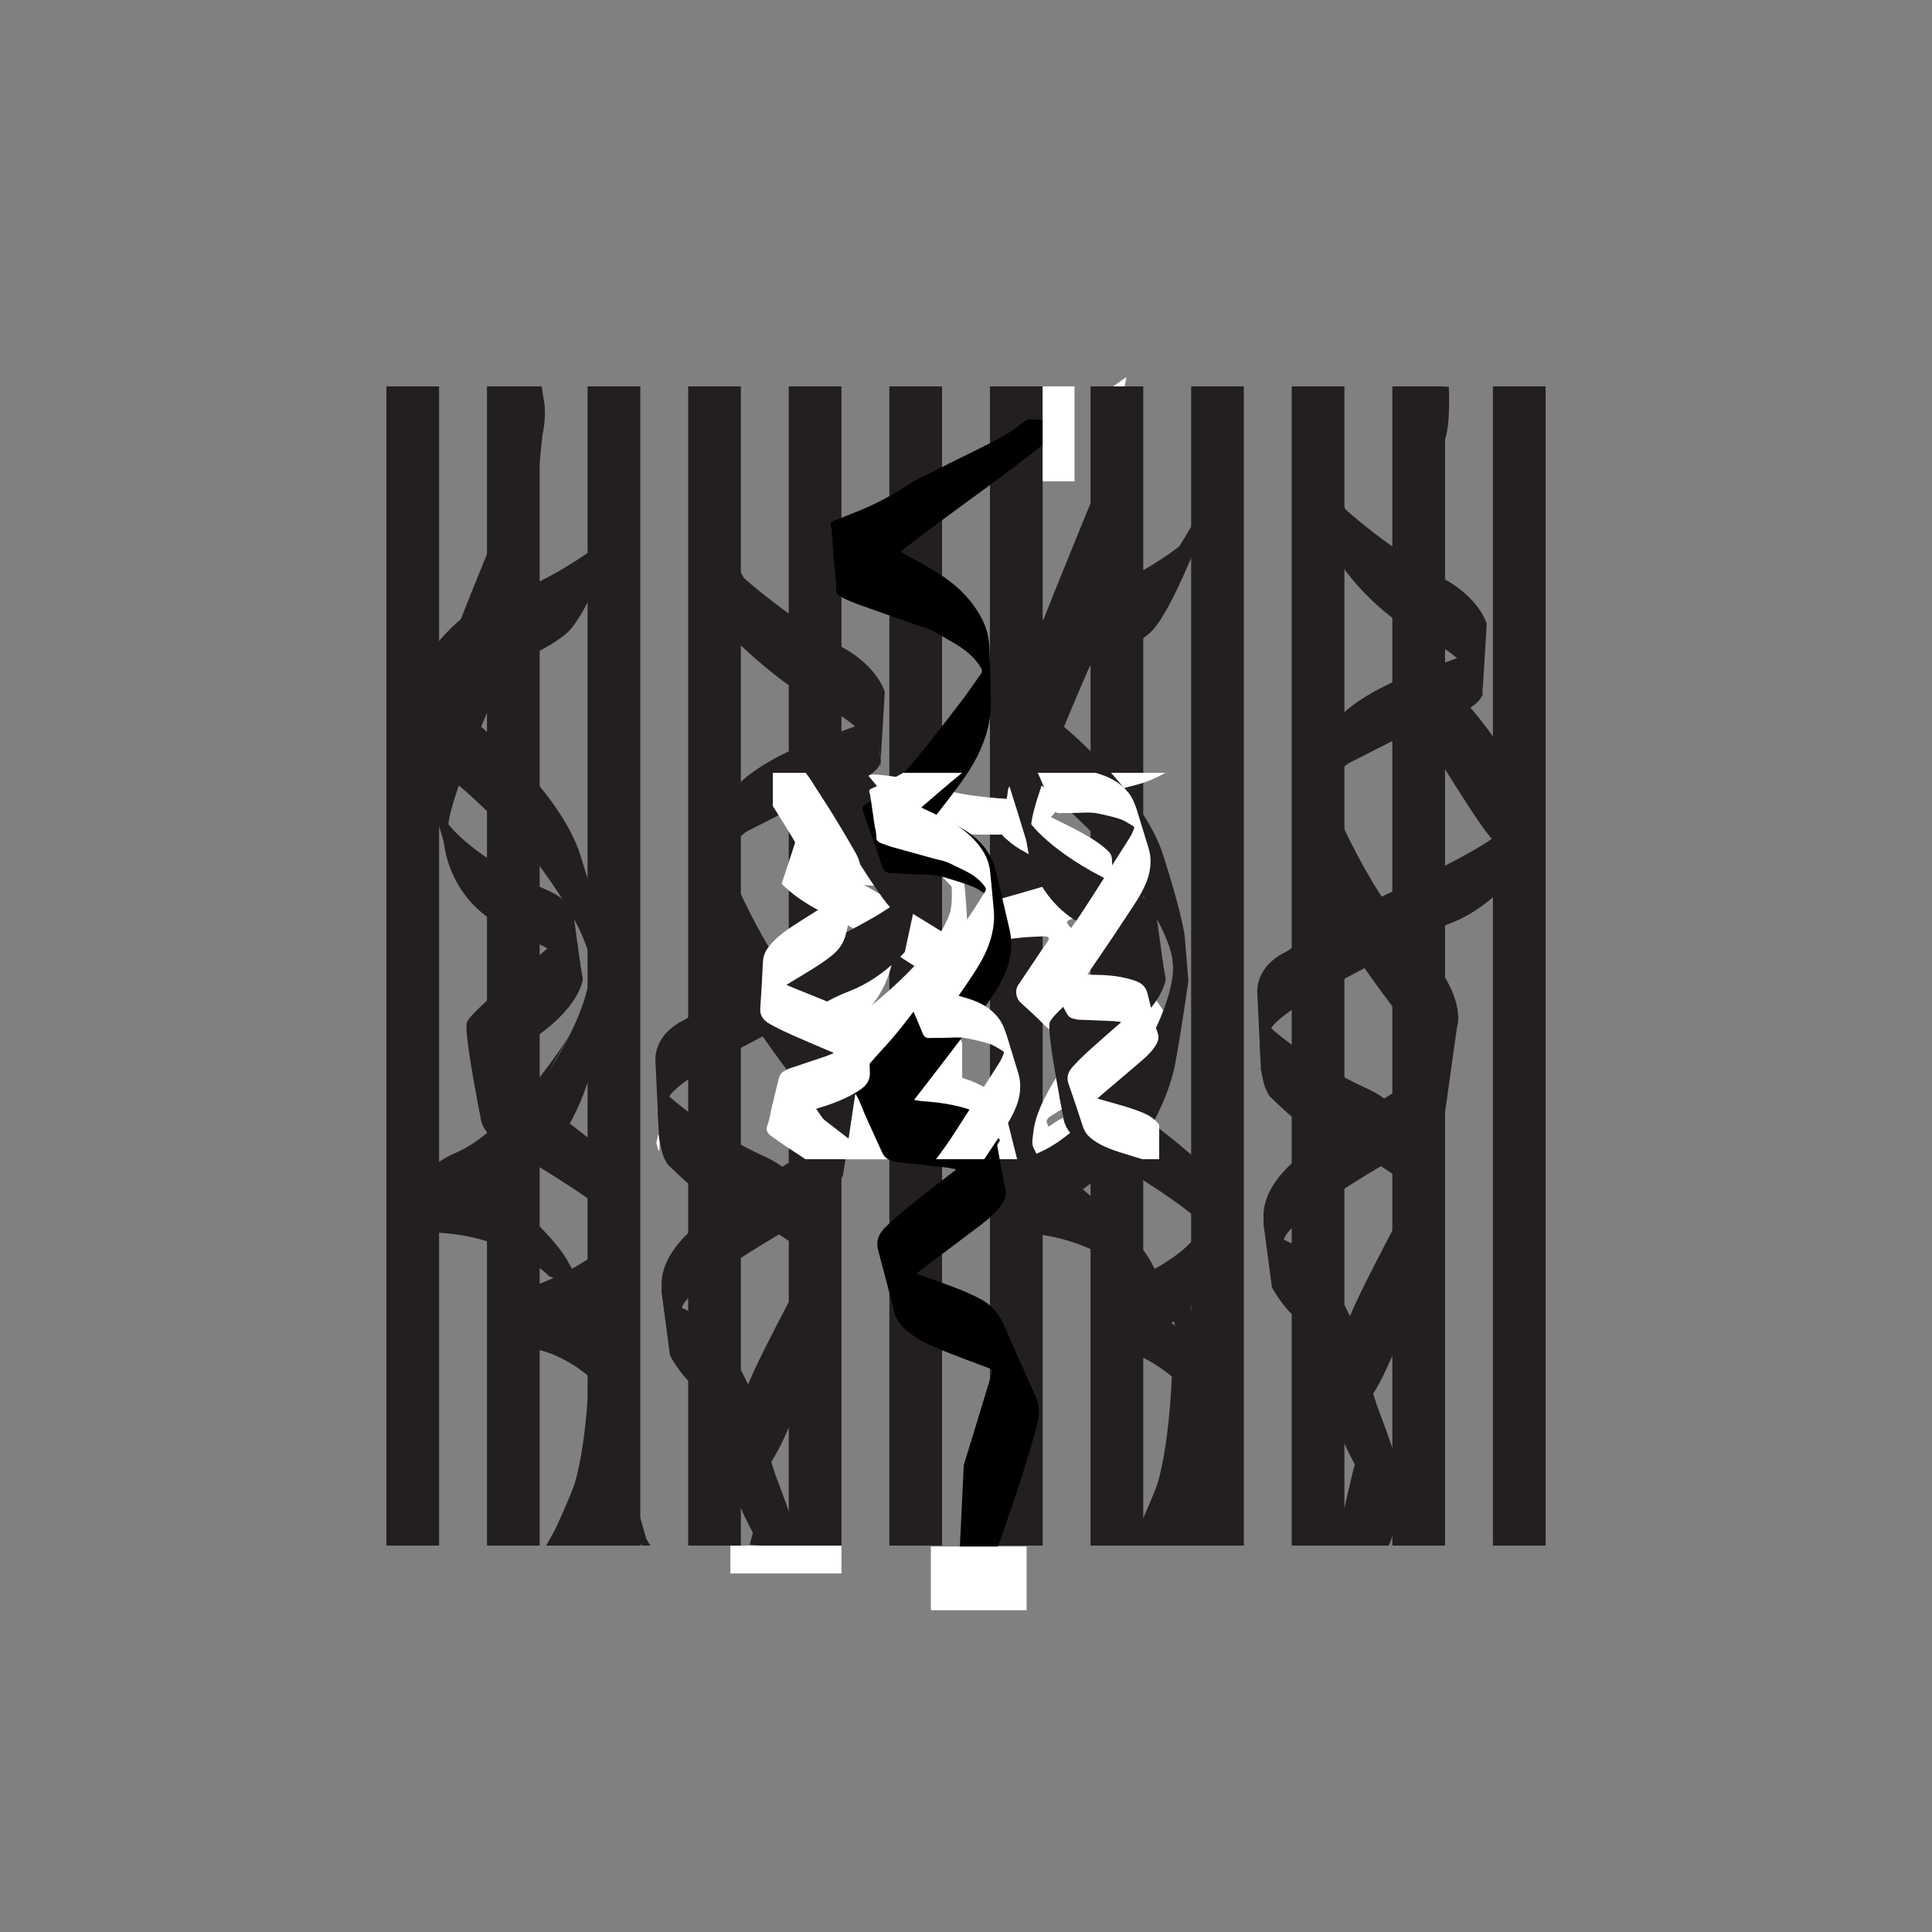 <?xml version="1.0" encoding="UTF-8"?><svg xmlns="http://www.w3.org/2000/svg" viewBox="0 0 623.62 623.62"><rect x="0" y="0" width="623.62" height="623.62" fill="#808080" stroke="none"/><defs><style>.cls-1{fill:#fff;}.cls-2{fill:#231f20;}</style></defs><g id="Layer_1"><rect class="cls-2" x="124.72" y="124.72" width="17.01" height="374.17"/><rect class="cls-2" x="157.19" y="124.72" width="17.01" height="374.17"/><rect class="cls-2" x="189.66" y="124.72" width="17.01" height="374.17"/><rect class="cls-2" x="222.13" y="124.72" width="17.01" height="374.17"/><rect class="cls-2" x="254.6" y="124.72" width="17.01" height="374.17"/><rect class="cls-2" x="287.07" y="124.72" width="17.01" height="374.17"/><rect class="cls-2" x="319.54" y="124.72" width="17.01" height="374.18"/><rect class="cls-2" x="352.01" y="124.72" width="17.01" height="374.17"/><rect class="cls-2" x="384.48" y="124.72" width="17.01" height="374.17"/><rect class="cls-2" x="416.95" y="124.72" width="17.01" height="374.17"/><rect class="cls-2" x="449.42" y="124.72" width="17.01" height="374.17"/><rect class="cls-2" x="481.89" y="124.72" width="17.01" height="374.17"/><g><path class="cls-1" d="M333.86,249.45v8.92s-22.52-.51-30.49-3.74c-7.98-3.23-21.81-5.11-23.05-4.43-1.24,.68-5.67,4.77-7.8,11.57-.42,1.33,1.52,2.49,4.92,3.48,.33,.09,.67,.19,1.02,.28,10.19,2.65,30.98,3.97,43.37,3.87,.44,0,.86,0,1.28-.02,4.87-.08,8.19-.41,8.63-.98,.47-.62,1.09-1.47,1.76-2.4,2.08-2.9,4.62-6.58,4.62-6.58l-4.26-9.98Z"/><path class="cls-1" d="M278.11,265.45l2.67,.36,26.84,3.61-8.16,8.7s-19.14-13.93-21.36-12.67Z"/><path class="cls-1" d="M276.54,264.98s15.65,7.69,14.41,8.54,5.14-1.78,5.14-1.78c0,0-16.59-7.98-19.55-6.76Z"/><polygon class="cls-1" points="304.43 271.74 311.7 266.71 301.24 266.71 304.43 271.74"/><path class="cls-1" d="M292.86,273.48s-9.18-.12-17.16-1.74c-7.98-1.63-15.6-1.44-18.97,0s42.73,6.37,42.73,6.37l-6.6-4.63Z"/><path class="cls-1" d="M252.31,285.26l4.43-13.52,42.73,6.37s-11.88,8.51-16.84,7.83-30.32-.68-30.32-.68Z"/><polygon class="cls-1" points="283.94 268.78 285.46 274.35 287.94 274.35 286.32 265.36 283.94 268.78"/><path class="cls-1" d="M305.44,271.74s3.25,17.44,1.03,23.4c-7.53,20.26-42.11,40.51-40.16,43.23s6.74,0,7.45,1.19c.71,1.19,35.81-25.53,35.81-25.53,0,0,2.84-9.7,2.13-10.55-.71-.85-.46-31.81-6.26-31.74Z"/><polygon class="cls-1" points="299.47 278.11 307.62 286.62 305.29 267.39 299.47 278.11"/><path class="cls-1" d="M252.31,285.26s4.79,5.45,15.6,10.38c10.81,4.94,18.04,12.09,18.04,12.09l1.29,1.19v-2.21l7.9,5.1,8.41-10.76s-24.11-15.11-32.8-19.2c-8.69-4.09-18.44,3.4-18.44,3.4Z"/><path class="cls-1" d="M287.23,282.54s1.77,8.85,.71,12.77c-1.06,3.91-.71,13.62-.71,13.62,0,0-1.08,11.32-10.69,19.61-9.61,8.29-10.23,9.84-10.23,9.84l-5.14-14.47s26.97-24.19,26.06-41.36Z"/><polygon class="cls-1" points="278.9 319.31 286.32 282.54 287.88 286.62 278.9 319.31"/><path class="cls-1" d="M309.57,314.03l-1.06,14.98s-2.3,4.94-7.27,9.36c-4.96,4.43-10.46,6.13-10.46,6.13l-29.61,6.47s11.85-13.62,27.11-24.51c15.26-10.89,21.29-12.43,21.29-12.43Z"/><path class="cls-1" d="M259.04,352.16l-1.24,14.81s5.67-1.87,20.12-4.26c14.45-2.38,27.24-7.83,27.24-7.83l4.41-2.72v-15.66s-1.95-4.77-6.03-4c-4.08,.77,2.93,5.19,2.93,5.19l-2.93,6.64s-41.49,3.23-44.5,7.83Z"/><polygon class="cls-1" points="294.86 341.26 297.72 344.84 303.54 344.33 306.47 337.69 302.62 334.39 294.86 341.26"/><polygon class="cls-1" points="276.54 346.03 300.66 342.97 297.34 348.75 276.54 346.03"/><path class="cls-1" d="M297.01,357.88s27.09,7.89,25.68,10.44-4.61,5.85-4.61,5.85h9.22l-3.9-15.55s-.12-6.4-13.83-10.72c-13.71-4.33-12.56,9.98-12.56,9.98Z"/><path class="cls-1" d="M257.8,366.97l3.37,1.36s-.53,5.85,1.06,5.85h46.27l-23.14-12.97s-28.28,3.55-27.57,5.76Z"/><path class="cls-1" d="M329.25,269.07s2.13,1.22,8.87-5.25c6.74-6.47-7.09-1.19-7.09-1.19l-1.78,7.23"/></g><polygon class="cls-1" points="294.87 303.63 301.05 319.31 314.15 300.92 294.87 303.63"/><path class="cls-1" d="M336.55,266.89s-1.35,3.53-8.5,2.52,8.5-2.52,8.5-2.52Z"/><path class="cls-1" d="M324.98,264.85l-6.64,3.39s11.81,2.32,15.01,.98-3.13-5.93-3.13-5.93l-5.23,1.55Z"/><polygon class="cls-2" points="336.55 244.15 336.55 257.74 335.86 258.37 331.36 254.36 336.55 244.15"/><path class="cls-2" d="M319.54,257.34s15.63,1.66,16.32,1.03-16.32-1.03-16.32-1.03Z"/><path class="cls-1" d="M328.05,269.41s7.29,1.31,12.07-2.02c4.78-3.33-12.07,2.02-12.07,2.02Z"/><polygon class="cls-1" points="298.1 264.85 291.02 278.11 298.1 271.74 298.1 264.85"/><path class="cls-1" d="M377.75,336.75c-1.03,.66-1.8,1.56-2.82,2.22-1.03,.65-2.32,1.09-3.38,1.72-5.71,3.37-11.42,6.76-17.09,10.18-5.05,3.04-10.05,6.13-15.05,9.22-1.77,1.08-1.98,1.93-.88,3.58,.52-.39,1.04-.72,1.54-1.09,2.27-1.67,5.01-2.67,8.17-2.86,1.09-.07,2.39,.13,3.36,.52,3.31,1.36,6.61,2.75,9.76,4.32,2.35,1.17,4.69,2.45,6.62,3.97,2.18,1.73,3.01,3.73,2.82,5.64h-12.12c-.61-1.99-1.66-3.93-2.53-5.88-.84-1.88-2.04-2.29-4.62-1.65-3.03,.73-5.27,2.27-7.44,3.9-.87,.65-1.06,1.17-.28,1.8,.76,.61,1.51,1.22,2.26,1.83h-10.57c-.74-1.07-1.13-2.29-1.78-3.4-.86-1.48-.35-3.62-.23-4.82,.62-6.18,3.65-11.9,7.06-17.49,2.25-3.71,5.44-7.03,9.18-10.02,1.44-1.15,5.4-2.66,6.93-3.74-.09-.11-.2-.22-.29-.32-2.34-.14-7.03,.22-9.36,.06-1.29-.09-2.58-.25-3.87-.42-2.59-.36-4.39-1.48-5.94-3.07-2.46-2.54-5.18-4.95-7.82-7.39-1.49-1.39-1.82-3.97-.74-5.58,2.6-3.82,5.13-7.66,7.7-11.48,.58-.86,1.23-1.71,1.8-2.57,.82-1.2,.41-1.75-1.4-1.69-2.79,.1-5.58,.22-8.32,.54-4.61,.55-4.57,.62-5.83-2.62-1-2.54-2.04-5.07-3.1-7.6-.39-.96,0-1.44,1.28-1.8,5.77-1.62,11.51-3.29,17.24-4.97,1.82-.54,3.59-1.16,5.4-1.74,2.1-.67,2.15-.83,.36-1.83-4.89-2.72-9.86-5.37-14.66-8.18-1.8-1.04-3.35-2.37-4.83-3.68-1.98-1.78-1.44-3.93-1.01-5.98,.63-2.96,1.78-5.88,2.02-8.87,.26-2.74,2.61-3.82,5.35-4.55,1.91-.51,3.83-1.01,5.75-1.51h39.8c-3.01,1.68-6.23,3.13-10,4.04-5.11,1.22-9.9,3.19-14.88,4.73-3.88,1.2-7.85,2.25-11.75,3.42-.62,.18-1.11,.56-1.66,.86,.44,.43,.77,.98,1.33,1.26,6.14,3.09,14.48,6.8,18.79,11.29,.57,.6,.84,1.47,.9,2.22,.35,4.76-.95,9.4-2.3,14.01-.53,1.81-5.38,3.02-7.42,4.01-1.14,.54-2.34,1.05-3.58,1.47-1.36,.44-1.4,1.02-.71,1.87,1.74,2.11,3.49,4.22,5.08,6.39,.65,.91,.91,1.97,1.32,2.97,.3,.73,0,1.27,.35,2.27-2.04,.83-1.48,3.09-2.53,4.73-1.37,2.17-2.87,4.32-4.26,6.5-.27,.4-.25,.89-.36,1.33,.59,.07,1.22,.24,1.8,.17,6.03-.71,12.04-1.53,18.09-2.15,2.14-.21,4.37,0,6.54,.17,.63,.05,1.42,.56,1.72,1.02,2.32,3.36,4.59,6.77,6.81,10.18,.99,1.53,.18,3.33-1.72,4.54Z"/><g><path class="cls-2" d="M172.73,124.72s4.99,2.61,2.44,15.38c-.92,4.58-1.5,3.86-1.88,1.04-.67-5.03-.56-16.42-.56-16.42Z"/><path class="cls-2" d="M173.18,139.76s-23.84,57.87-25.03,61.79,21.79-11.23,21.79-11.23l5.1-49.36-1.85-1.19Z"/><path class="cls-2" d="M205.68,155.76s-14.13,41.19-22.81,48.68c-8.68,7.49-31.32,15.49-31.32,15.49l39.66-41.36,14.47-24v1.19Z"/><path class="cls-2" d="M140.66,208.19s10.38-13.45,21.79-16c11.4-2.55,29.49-14.82,30.32-16.19,.83-1.37-18.47,31.17-18.47,31.17l-27.85,15.83s-11.06,7.73-10.38,10.59,4.6-25.4,4.6-25.4Z"/><path class="cls-2" d="M163.6,215.15s-21.42,47.92-18.69,53.33c2.72,5.41-1.36,4.17-1.36,4.17,0,0-5.51-18.16-7.52-23.95-2.01-5.79,1.88-22.47,1.88-22.47l19.59-17.53,6.1,6.45Z"/><path class="cls-2" d="M155.32,234.61s25.51,21.07,31.98,41.32c6.47,20.26,6.98,26.38,6.98,26.38l-1.49,16-4.3-26.55-15.32-14.28s-19.51-19.58-25.07-23.93-7.44-15.75-7.44-15.75l14.66-3.19Z"/><path class="cls-2" d="M144.73,266.06s8.01,10.89,30.82,20.77c22.81,9.87-16.85,10.04-16.85,10.04,0,0-13.28-7.28-15.49-25.34-2.21-18.06,1.52-5.47,1.52-5.47Z"/><path class="cls-2" d="M170.76,275.08s6.37,7.91,11.86,16.94c3.8,6.25,7.18,13.04,7.74,18.12,1.36,12.43,1.53-10.21,1.53-10.21l-6.64-23.47-14.49-1.38Z"/><path class="cls-2" d="M158.7,296.87l19.23,9.87s5.57-4.29,6.3-7.49c.73-3.2,1.87-8.85,1.87-8.85l-27.4,6.47Z"/><path class="cls-2" d="M190.36,310.14s2.55,10.04-11.74,33.36c-14.3,23.32-39.66,34.21-39.66,34.21l3.55,20.26,36.28-27.06s12.09-16.17,13.11-33.02c1.02-16.85,3.57-21.17,3.57-21.17l-5.11-6.57Z"/><path class="cls-2" d="M184.75,296.87l3.39,19.06s-.56,9.36-17.39,20.26c-16.83,10.89-15.63,24.34-15.63,24.34,0,0-5.45-26.89-4.43-30.47s22.98-20.77,22.98-20.77l8.34-6.13,2.74-6.3Z"/><path class="cls-2" d="M183.82,334.2s-19,30.41-36.7,37.9c-17.7,7.49-13.45,23.32-13.45,23.32l28.89-23.83,21.26-37.39Z"/><path class="cls-2" d="M155.12,360.53s0,5.11,6.64,8.68,10.64,6.46,10.64,6.46c0,0,23.06,13.79,27.83,19.75,4.77,5.96,2.21-12.94,2.21-12.94l-3.57-7.49s-7.15-6.81-19.74-15.83c-12.6-9.02-16.56-11.91-16.56-11.91l-2.5-9.36-4.94,8v14.64Z"/><path class="cls-2" d="M161.4,383.88s20.65,17.67,22.42,24.82c1.77,7.15-6.57,3.23-6.57,3.23,0,0-11.78-12.43-34.74-13.96-22.96-1.53,18.89-14.1,18.89-14.1Z"/><path class="cls-2" d="M169.36,416.08s24.4-7.38,30.87-20.66,3.91,17.58,3.91,17.58c0,0-6.14,7.6-13.45,13.56-3.77,3.08-7.86,5.72-11.57,6.64l-7.99,2-2.9,.73-3.4-18.04,4.53-1.81Z"/><path class="cls-2" d="M190.69,426.56s2.9,29.96-1.36,42.56c-4.26,12.6-12.43,29.47-12.43,29.47l32-.87-7.66-26.55-10.56-44.6Z"/><path class="cls-2" d="M171.13,435.21s10.55,.73,21.78,11.62c11.23,10.89,11.73,17.36,11.73,17.36v-36.6l-20.57,3.56-12.94,4.05Z"/><path class="cls-2" d="M189.85,422.32s1.53,6.3,2.21,9.87,5.28,1.19,5.28,1.19l-1.87-19.36-5.62,8.3Z"/><polygon class="cls-2" points="187.89 425.21 192.91 429.62 190.4 436.78 180.32 429.97 187.89 425.21"/><polygon class="cls-2" points="201.93 445.89 204.32 481.79 194.61 455.51 201.93 445.89"/><polygon class="cls-2" points="196.49 441.89 194.61 459.76 202.94 461.08 196.49 441.89"/><polygon class="cls-2" points="205.75 486.76 208.91 498.59 184.73 498.38 205.75 486.76"/><polygon class="cls-2" points="176.71 306.11 156.76 323.4 172.4 323.59 182.62 308.78 176.71 306.11"/><path class="cls-2" d="M193.63,322.95s-.93,12.85-2.12,18.53c-1.2,5.67-6.77,7.81-6.77,7.81l8.9-26.34Z"/><polygon class="cls-2" points="207.35 498.9 186.61 498.9 176.29 498.9 179.18 493.77 207.35 498.9"/><polygon class="cls-2" points="208.31 496.33 209.99 498.9 207.35 498.9 198.78 486.76 208.31 496.33"/><path class="cls-2" d="M190.4,436.78s-.45,33.43-6.58,46.52c-6.12,13.09,15.64,5.53,15.64,5.53l-9.07-52.05Z"/><polygon class="cls-2" points="174.84 124.72 175.88 131.38 167.43 136.83 174.84 124.72"/><polygon class="cls-2" points="178.34 301.02 180.19 310.14 183.51 301.4 178.34 301.02"/><polygon class="cls-2" points="185.11 295.18 187.33 311.34 184.4 312.89 182.62 290.81 185.11 295.18"/><polygon class="cls-2" points="182.74 406.22 186.61 413 182.74 413 182.74 406.22"/><polygon class="cls-2" points="155.5 362.4 153.87 354.06 160.72 351.98 155.5 362.4"/><rect class="cls-2" x="171.65" y="124.72" width="3.16" height="1.86"/></g><path class="cls-2" d="M467.47,136.35h0c-.22,2.3-.6,4.39-1.2,5.9,0,.01-.01,.02-.01,.03v.02c-.79,1.84-1.5-1.3-2.13-6.38-.32-2.69-.62-5.93-.89-9.24-.04-.61-.09-1.23-.14-1.84h4.57c.11,3.08,.18,7.58-.2,11.51Z"/><path class="cls-2" d="M427.63,155.36l6.47,28.6s12.26,17.19,29.11,23.15c16.85,5.96,15.32,16.85,15.32,16.85l1.36-22.64s-2.72-10.04-17.87-16.34c-15.15-6.3-22.98-14.3-22.98-14.3l-6.81-6.47-2.35-4.53-2.24-4.32Z"/><path class="cls-2" d="M426.78,151.61l7.66,12.94s13.34,12.25,31.69,22.38-7.35,11.66-7.35,11.66l-24.34-23.49-7.66-23.49Z"/><path class="cls-2" d="M462.01,206.65s16,9.13,16.51,17.3-3.06-26.04-3.06-26.04l-13.45,8.75Z"/><path class="cls-2" d="M470.29,212.42l-19.17,7.11s-25.19,10.21-23.49,22.64c1.7,12.43,1.19,7.49,1.19,7.49l20.1-10.21,9.86-3.57,15.83-7.49s4.18-2.34,3.96-5.26c-.22-2.91-2.94-14.66-2.94-14.66l-5.34,3.96Z"/><path class="cls-2" d="M458.78,235.87s21.28,35.23,23.49,35.4,10.06-13.79,10.06-13.79c0,0-1.89-10.38-17.72-29.11s-15.83,7.49-15.83,7.49Z"/><path class="cls-2" d="M427.63,253.06s12.26,32.85,29.45,50.55c17.19,17.7,13.22,27.91,13.22,27.91l-3.85,27.4s-1.19-28.94-5.96-29.28-5.11,2.89-5.11,2.89c0,0-29.62-36.94-29.79-48.51-.17-11.57-4.77-16.34-4.77-16.34l6.81-14.64Z"/><path class="cls-2" d="M492.33,257.48l-5.98,27.74s-7.15,8.51-17.7,12.6-13.79,8.17-13.79,8.17l-14.42,6.5-15.03,7.97s-15.66,9.36-15.32,12.26c.34,2.89-3.06,12.94-3.06,12.94l-1.19-25.19s-1.02-8.68,10.04-13.62c11.06-4.94,17.36-11.57,17.36-11.57,0,0,48.51-21.62,51.4-27.4,2.89-5.79,7.68-10.38,7.68-10.38Z"/><polygon class="cls-2" points="455.37 332.55 466.78 348.89 466.78 330.33 458.1 323.87 455.37 332.55"/><path class="cls-2" d="M410.32,331.9s11.01,10.35,31.44,19.71c20.43,9.36,17.02,36.26,17.02,36.26l-5.45-6.3s-18.55-13.28-24-13.45c-5.45-.17-19.01-13.79-19.01-13.79,0,0-2.94-1.48-3.62-15.81-.68-14.34,3.62-6.62,3.62-6.62Z"/><path class="cls-2" d="M462.56,342.85s-1.4,3.48-18.59,13.36c-17.19,9.87,11.4,16,11.4,16l10.99-14.68v-20.39l-3.8,5.71Z"/><path class="cls-2" d="M456.1,384.77s-.08,.15-.23,.43c-2.35,4.33-21.71,40.11-20.92,42.67,.85,2.72-7.32,21.96-7.32,21.96,0,0,8,23.54,12.94,26.75,4.94,3.21-3.4-7.34-3.4-7.34,0,0,.17-9.7,6.81-20.6,6.64-10.89,13.45-33.36,13.45-33.36l6.64-20.6-5.82-19.85-2.14,9.94Z"/><path class="cls-2" d="M427.63,367.75s-18.55,9.9-19.74,23.35,19.74-23.35,19.74-23.35Z"/><path class="cls-2" d="M445.76,376.43s-30.38,17.56-31.4,23.86c-1.02,6.3-6.52-6.24-6.52-6.24l19.79-26.31h18.21l-.09,8.68Z"/><path class="cls-2" d="M407.84,394.06l2.77,21.56s4.43,8.51,11.06,12.26c6.64,3.74,12.43,9.87,12.43,9.87l3.57-8.85s-9.87-22.13-13.45-20.43c-3.57,1.7-16.39-14.41-16.39-14.41Z"/><path class="cls-2" d="M414.35,400.29s6.76,2.94,12.49,9.47c5.73,6.53-.91,8.57-.91,8.57l-11.57-18.04Z"/><path class="cls-2" d="M443.08,450.16s9.91,25.07,8.55,26.41-15.32,0-15.32,0l6.77-26.41Z"/><path class="cls-2" d="M436.31,458.5s4.94,8.85,4.09,10.38,3.95-15.48,3.95-15.48l-4.02-12.78-4.02,17.87Z"/><polygon class="cls-2" points="437.54 465.71 442.44 471.27 438.72 471.27 432.4 462.35 437.54 465.71"/><path class="cls-2" d="M408.67,312.17s18.13-13.98,24.58-16.9c6.45-2.93,7.66,6.3,7.66,6.3l-32.24,10.61Z"/><path class="cls-2" d="M435.12,246.45s-12,9.45-10.76,13.64-1.83-2.61-1.83-2.61l5.11-17.19,7.49,6.16Z"/><polygon class="cls-2" points="464.05 394.67 465.42 403.01 451.76 431.69 464.05 394.67"/><path class="cls-2" d="M466.19,124.84c-.94,1.04-2.18,1.59-2.95,1.84-.43,.15-.72,.21-.72,.21l.46-2.05h3.21Z"/><polygon class="cls-2" points="464.88 148.95 467.47 136.35 457.46 135.06 464.88 148.95"/><polygon class="cls-2" points="462.52 347.74 456.46 352.85 455.88 345.67 462.52 347.74"/><polygon class="cls-2" points="467.11 354.12 465.9 361.27 455.37 358.85 467.11 354.12"/><polygon class="cls-2" points="432.4 462.35 438.47 475.15 445.84 471.75 432.4 462.35"/><polygon class="cls-2" points="412.06 399.04 420.82 403.19 414.35 407.57 412.06 399.04"/><polygon class="cls-2" points="407.84 392.1 407.84 395.1 410.61 415.61 413.5 415.61 407.84 392.1"/><path class="cls-2" d="M407,344.9s.82,5.62,1.84,7.1c1.02,1.48,1.63-1.36,1.63-1.36l-2.2-8.84-1.27,3.1Z"/><path class="cls-2" d="M451.63,476.57s-.66,18-3.43,22.33h-17.07l5.18-22.33h15.32Z"/><rect class="cls-2" x="436.31" y="458.5" width="6.13" height="10.24"/><g><g><g><path class="cls-1" d="M334.86,249.45v8.92s-22.52-.51-30.49-3.74c-7.98-3.23-21.81-5.11-23.05-4.43s-5.67,4.77-7.8,11.57c-.42,1.33,1.52,2.49,4.92,3.48,.33,.09,.67,.19,1.02,.28,10.19,2.65,30.98,3.97,43.37,3.87,.44,0,.86,0,1.28-.02,4.87-.08,8.19-.41,8.63-.98,.47-.62,1.09-1.47,1.76-2.4,2.08-2.9,4.62-6.58,4.62-6.58l-4.26-9.98Z"/><path class="cls-1" d="M279.11,265.45l2.67,.36,26.84,3.61-8.16,8.7s-19.14-13.93-21.36-12.67Z"/><path class="cls-1" d="M277.54,264.98s15.65,7.69,14.41,8.54,5.14-1.78,5.14-1.78c0,0-16.59-7.98-19.55-6.76Z"/><polygon class="cls-1" points="305.43 271.74 312.7 266.71 302.24 266.71 305.43 271.74"/><path class="cls-1" d="M293.86,273.48s-9.18-.12-17.16-1.74c-7.98-1.63-15.6-1.44-18.97,0-3.37,1.44,42.73,6.37,42.73,6.37l-6.6-4.63Z"/><path class="cls-1" d="M253.31,285.26l4.43-13.52,42.73,6.37s-11.88,8.51-16.84,7.83c-4.96-.68-30.32-.68-30.32-.68Z"/><polygon class="cls-1" points="284.94 268.78 286.46 274.35 288.94 274.35 287.32 265.36 284.94 268.78"/><path class="cls-1" d="M306.44,271.74s3.25,17.44,1.03,23.4c-7.53,20.26-42.11,40.51-40.16,43.23,1.95,2.72,6.74,0,7.45,1.19,.71,1.19,35.81-25.53,35.81-25.53,0,0,2.84-9.7,2.13-10.55s-.46-31.81-6.26-31.74Z"/><polygon class="cls-1" points="300.47 278.11 308.62 286.62 306.29 267.39 300.47 278.11"/><path class="cls-1" d="M253.31,285.26s4.79,5.45,15.6,10.38c10.81,4.94,18.04,12.09,18.04,12.09l1.29,1.19v-2.21l7.9,5.1,8.41-10.76s-24.11-15.11-32.8-19.2c-8.69-4.09-18.44,3.4-18.44,3.4Z"/><path class="cls-1" d="M288.23,282.54s1.77,8.85,.71,12.77c-1.06,3.91-.71,13.62-.71,13.62,0,0-1.08,11.32-10.69,19.61s-10.23,9.84-10.23,9.84l-5.14-14.47s26.97-24.19,26.06-41.36Z"/><polygon class="cls-1" points="279.9 319.31 287.32 282.54 288.88 286.62 279.9 319.31"/><path class="cls-1" d="M310.57,314.03l-1.06,14.98s-2.3,4.94-7.27,9.36c-4.96,4.43-10.46,6.13-10.46,6.13l-29.61,6.47s11.85-13.62,27.11-24.51c15.26-10.89,21.29-12.43,21.29-12.43Z"/><path class="cls-1" d="M260.04,352.16l-1.24,14.81s5.67-1.87,20.12-4.26,27.24-7.83,27.24-7.83l4.41-2.72v-15.66s-1.95-4.77-6.03-4c-4.08,.77,2.93,5.19,2.93,5.19l-2.93,6.64s-41.49,3.23-44.5,7.83Z"/><polygon class="cls-1" points="295.86 341.26 298.72 344.84 304.54 344.33 307.47 337.69 303.62 334.39 295.86 341.26"/><polygon class="cls-1" points="277.54 344.96 301.66 340.69 298.34 348.75 277.54 344.96"/><path class="cls-1" d="M298.02,357.88s27.09,7.89,25.68,10.44c-1.42,2.55-4.61,5.85-4.61,5.85h9.22l-3.9-15.55s-.12-6.4-13.83-10.72c-13.71-4.33-12.56,9.98-12.56,9.98Z"/><path class="cls-1" d="M258.8,366.97l3.87,6.88-.5-5.51s-.53,5.85,1.06,5.85h46.27l-23.14-12.97s-28.28,3.55-27.57,5.76Z"/><path class="cls-1" d="M330.25,269.07s2.13,1.22,8.87-5.25c6.74-6.47-7.09-1.19-7.09-1.19l-1.78,7.23"/></g><polygon class="cls-1" points="293.86 303.63 300.05 319.31 313.15 300.92 293.86 303.63"/><path class="cls-1" d="M335.55,266.89s-1.35,3.53-8.5,2.52c-7.15-1.01,8.5-2.52,8.5-2.52Z"/><path class="cls-1" d="M323.98,264.85l-6.64,3.39s11.81,2.32,15.01,.98c3.2-1.33-3.13-5.93-3.13-5.93l-5.23,1.55Z"/><path class="cls-1" d="M327.05,269.41s7.29,1.31,12.07-2.02c4.78-3.33-12.07,2.02-12.07,2.02Z"/><polygon class="cls-1" points="295.1 264.85 288.02 278.11 295.1 271.74 295.1 264.85"/><path class="cls-2" d="M264.72,126.87l5.45,14.3s1.19,15.15-1.19,21.11c-2.38,5.96-4.26-35.4-4.26-35.4Z"/><path class="cls-2" d="M233.34,177.38l-2.45,22.74s21.18,23.04,38.03,29c16.85,5.96,15.32,16.85,15.32,16.85l1.36-22.64s-2.72-10.04-17.87-16.34c-15.15-6.3-22.98-14.3-22.98-14.3l-6.81-6.47-2.35-4.53-2.24-4.32Z"/><path class="cls-2" d="M232.49,173.63l7.66,12.94s13.34,12.25,31.69,22.38-7.35,11.66-7.35,11.66l-24.34-23.49-7.66-23.49Z"/><path class="cls-2" d="M267.73,228.68s16,9.13,16.51,17.3-3.06-26.04-3.06-26.04l-13.45,8.75Z"/><path class="cls-2" d="M276.01,234.44l-19.17,7.11s-25.19,10.21-23.49,22.64c1.7,12.43,1.19,7.49,1.19,7.49l20.1-10.21,9.86-3.57,15.83-7.49s4.18-2.34,3.96-5.26c-.22-2.91-2.94-14.66-2.94-14.66l-5.34,3.96Z"/><path class="cls-2" d="M264.49,257.89s21.28,35.23,23.49,35.4,10.06-13.79,10.06-13.79c0,0-1.89-10.38-17.72-29.11-15.83-18.72-15.83,7.49-15.83,7.49Z"/><path class="cls-2" d="M233.34,275.08s12.26,32.85,29.45,50.55c17.19,17.7,13.22,27.91,13.22,27.91l-3.92,26s-1.12-27.53-5.89-27.87-5.11,2.89-5.11,2.89c0,0-29.62-36.94-29.79-48.51-.17-11.57-4.77-16.34-4.77-16.34l6.81-14.64Z"/><path class="cls-2" d="M298.05,279.51l-5.98,27.74s-7.15,8.51-17.7,12.6-13.79,8.17-13.79,8.17l-14.42,6.5-15.03,7.97s-15.66,9.36-15.32,12.26c.34,2.89-3.06,12.94-3.06,12.94l-1.19-25.19s-1.02-8.68,10.04-13.62c11.06-4.94,17.36-11.57,17.36-11.57,0,0,48.51-21.62,51.4-27.4,2.89-5.79,7.68-10.38,7.68-10.38Z"/><polygon class="cls-2" points="261.09 354.57 272.49 370.91 272.49 352.36 263.81 345.89 261.09 354.57"/><path class="cls-2" d="M216.03,353.92s11.01,10.35,31.44,19.71c20.43,9.36,17.02,36.26,17.02,36.26l-5.45-6.3s-18.55-13.28-24-13.45c-5.45-.17-19.01-13.79-19.01-13.79,0,0-2.94-1.48-3.62-15.81-.68-14.34,3.62-6.62,3.62-6.62Z"/><path class="cls-2" d="M268.28,364.87s-1.4,3.48-18.59,13.36c-17.19,9.87,11.4,16,11.4,16l10.99-14.68v-20.39l-3.8,5.71Z"/><path class="cls-2" d="M261.81,406.79s-.08,.15-.23,.43c-2.35,4.33-21.71,40.11-20.92,42.67,.85,2.72-7.32,21.96-7.32,21.96,0,0,8,23.54,12.94,26.75,4.94,3.21-3.4-7.34-3.4-7.34,0,0,.17-9.7,6.81-20.6,6.64-10.89,13.45-33.36,13.45-33.36l6.64-20.6-5.82-19.85-2.14,9.94Z"/><path class="cls-2" d="M233.34,389.77s-18.55,9.9-19.74,23.35,19.74-23.35,19.74-23.35Z"/><path class="cls-2" d="M251.47,398.45s-30.38,17.56-31.4,23.86c-1.02,6.3-6.52-6.24-6.52-6.24l19.79-26.31h18.21l-.09,8.68Z"/><path class="cls-2" d="M213.55,416.08l2.77,21.56s4.43,8.51,11.06,12.26c6.64,3.74,12.43,9.87,12.43,9.87l3.57-8.85s-9.87-22.13-13.45-20.43c-3.57,1.7-16.39-14.41-16.39-14.41Z"/><path class="cls-2" d="M220.07,422.32s6.76,2.94,12.49,9.47c5.73,6.53-.91,8.57-.91,8.57l-11.57-18.04Z"/><path class="cls-2" d="M248.79,472.19s9.91,25.07,8.55,26.41-15.32,0-15.32,0l6.77-26.41Z"/><path class="cls-2" d="M242.03,480.53s4.94,8.85,4.09,10.38,3.95-15.48,3.95-15.48l-4.02-12.78-4.02,17.87Z"/><polygon class="cls-2" points="243.26 487.74 248.15 493.29 244.43 493.29 238.11 484.37 243.26 487.74"/><path class="cls-2" d="M214.38,334.2s18.13-13.98,24.58-16.9c6.45-2.93,7.66,6.3,7.66,6.3l-32.24,10.61Z"/><path class="cls-2" d="M240.83,268.48s-12,9.45-10.76,13.64-1.83-2.61-1.83-2.61l5.11-17.19,7.49,6.16Z"/><polygon class="cls-2" points="269.77 416.7 271.13 425.04 257.47 453.72 269.77 416.7"/><path class="cls-2" d="M360.79,124.42s5.11,2.92,2.55,15.68c-.92,4.58-1.5,3.86-1.88,1.04-.67-5.03-.67-16.73-.67-16.73Z"/><path class="cls-2" d="M361.31,139.76s-23.84,57.87-25.03,61.79,21.79-11.23,21.79-11.23l5.1-49.36-1.85-1.19Z"/><path class="cls-2" d="M393.81,155.76s-14.13,41.19-22.81,48.68-31.32,15.49-31.32,15.49l39.66-41.36,14.47-24v1.19Z"/><path class="cls-2" d="M328.79,208.19s10.38-13.45,21.79-16c11.4-2.55,29.49-14.82,30.32-16.19,.83-1.37-18.47,31.17-18.47,31.17l-27.85,15.83s-11.06,7.73-10.38,10.59,4.6-25.4,4.6-25.4Z"/><path class="cls-2" d="M351.73,215.15s-21.42,47.92-18.69,53.33-1.36,4.17-1.36,4.17c0,0-5.51-18.16-7.52-23.95-2.01-5.79,1.88-22.47,1.88-22.47l19.59-17.53,6.1,6.45Z"/><path class="cls-2" d="M343.45,234.61s25.51,21.07,31.98,41.32c6.47,20.26,6.98,26.38,6.98,26.38l1.19,14.4-3.16,2.98-3.82-27.94-15.32-14.28s-19.51-19.58-25.07-23.93-7.44-15.75-7.44-15.75l14.66-3.19Z"/><path class="cls-2" d="M332.86,266.06s8.01,10.89,30.82,20.77c22.81,9.87-16.85,10.04-16.85,10.04,0,0-13.28-7.28-15.49-25.34-2.21-18.06,1.52-5.47,1.52-5.47Z"/><path class="cls-2" d="M358.89,275.08s6.37,7.91,11.86,16.94c3.8,6.25,7.18,13.04,7.74,18.12,1.36,12.43,1.53-10.21,1.53-10.21l-6.64-23.47-14.49-1.38Z"/><path class="cls-2" d="M346.83,296.87l19.23,9.87s5.57-4.29,6.3-7.49c.73-3.2,1.87-8.85,1.87-8.85l-27.4,6.47Z"/><path class="cls-2" d="M378.49,310.14s2.55,10.04-11.74,33.36c-14.3,23.32-39.66,34.21-39.66,34.21l3.55,20.26,36.28-27.06s12.09-16.17,13.11-33.02c1.02-16.85,3.57-21.17,3.57-21.17l-5.11-6.57Z"/><path class="cls-2" d="M372.89,296.87l3.39,19.06s-.56,9.36-17.39,20.26c-16.83,10.89-15.63,24.34-15.63,24.34,0,0-5.45-26.89-4.43-30.47s22.98-20.77,22.98-20.77l8.34-6.13,2.74-6.3Z"/><path class="cls-2" d="M372.86,333.85s-19.91,30.76-37.61,38.25c-17.7,7.49-13.45,23.32-13.45,23.32l28.89-23.83,22.17-37.74Z"/><path class="cls-2" d="M343.25,360.53s0,5.11,6.64,8.68,10.64,6.46,10.64,6.46c0,0,23.06,13.79,27.83,19.75,4.77,5.96,2.21-12.94,2.21-12.94l-3.57-7.49s-7.15-6.81-19.74-15.83c-12.6-9.02-16.56-11.91-16.56-11.91l-2.5-9.36-4.94,8v14.64Z"/><path class="cls-2" d="M349.53,383.88s20.65,17.67,22.42,24.82c1.77,7.15-6.57,3.23-6.57,3.23,0,0-11.78-12.43-34.74-13.96-22.96-1.53,18.89-14.1,18.89-14.1Z"/><path class="cls-2" d="M357.49,416.08s24.4-7.38,30.87-20.66,3.91,17.58,3.91,17.58c0,0-6.14,7.6-13.45,13.56-3.77,3.08-7.86,5.72-11.57,6.64l-7.99,2-2.9,.73-3.4-18.04,4.53-1.81Z"/><path class="cls-2" d="M378.82,426.56s2.9,29.96-1.36,42.56c-4.26,12.6-12.43,29.47-12.43,29.47l32-.87-7.66-26.55-10.56-44.6Z"/><path class="cls-2" d="M359.26,435.21s10.55,.73,21.78,11.62c11.23,10.89,11.73,17.36,11.73,17.36v-36.6l-20.57,3.56-12.94,4.05Z"/><path class="cls-2" d="M377.98,422.32s1.53,6.3,2.21,9.87,5.28,1.19,5.28,1.19l-1.87-19.36-5.62,8.3Z"/><polygon class="cls-2" points="376.02 425.21 381.04 429.62 378.53 436.78 368.45 429.97 376.02 425.21"/><polygon class="cls-2" points="390.06 445.89 392.45 481.79 382.74 455.51 390.06 445.89"/><polygon class="cls-2" points="384.62 441.89 382.74 459.76 391.07 461.08 384.62 441.89"/><polygon class="cls-2" points="393.88 486.76 397.04 498.59 372.86 498.38 393.88 486.76"/><polygon class="cls-2" points="364.84 306.11 344.89 323.4 360.53 323.59 370.75 308.78 364.84 306.11"/><path class="cls-2" d="M383.59,316.72s-2.76,19.09-3.96,24.76c-1.2,5.67-6.77,7.81-6.77,7.81l5.37-23.6,5.37-8.97Z"/><path class="cls-2" d="M268.61,131.91s1.32,4.53,1.56,9.26c.24,4.73-4.94,5.75-4.94,5.75l3.38-15.01Z"/><polygon class="cls-2" points="267.6 168.98 270.18 156.38 260.17 155.08 267.6 168.98"/><polygon class="cls-2" points="395.48 498.9 374.74 498.9 364.42 498.9 367.31 493.77 395.48 498.9"/><polygon class="cls-2" points="396.44 496.33 398.13 498.9 395.48 498.9 386.91 486.76 396.44 496.33"/><rect class="cls-1" x="235.75" y="498.9" width="35.86" height="9"/><path class="cls-2" d="M378.53,436.78s-.45,33.43-6.58,46.52c-6.12,13.09,15.64,5.53,15.64,5.53l-9.07-52.05Z"/><polygon class="cls-2" points="363.01 124.72 364.05 131.38 355.59 136.83 363.01 124.72"/><polygon class="cls-1" points="359.25 124.72 363.01 124.72 363.59 121.72 359.25 124.72"/><polygon class="cls-2" points="366.47 301.02 368.32 310.14 371.64 301.4 366.47 301.02"/><polygon class="cls-2" points="373.24 295.18 375.46 311.34 372.53 312.89 370.75 290.81 373.24 295.18"/><polygon class="cls-2" points="370.87 406.22 374.74 413 370.87 413 370.87 406.22"/><polygon class="cls-2" points="343.63 362.4 342 354.06 348.85 351.98 343.63 362.4"/><polygon class="cls-2" points="238.11 484.37 244.18 497.17 251.56 493.77 238.11 484.37"/><polygon class="cls-2" points="217.77 421.06 226.54 425.21 220.07 429.6 217.77 421.06"/><polygon class="cls-2" points="213.55 414.13 213.55 417.13 216.32 437.63 219.22 437.63 213.55 414.13"/><path class="cls-2" d="M212.71,366.93s.82,5.62,1.84,7.1c1.02,1.48,1.63-1.36,1.63-1.36l-2.2-8.84-1.27,3.1Z"/><path class="cls-1" d="M212.48,366.13s.45,.64,.41,4.12c-.03,3.48-1.02-1.44-1.02-1.44l.61-2.68Z"/></g><rect class="cls-2" x="242.03" y="480.53" width="7.72" height="9.46"/></g><path d="M334.45,461.29c-1.74,5.97-3.54,11.93-5.45,17.85-.45,1.39-.9,2.77-1.37,4.15-1.36,4-2.79,8-4.1,12.02-1.61,4.9-3.11,6.93-4.66,10.28l-9.32-.45,1.54-32.25c1.3-4.16,2.56-8.32,3.84-12.49,1.76-5.73,3.47-11.47,5.23-17.21,.25-.79,.15-1.18-.69-1.48-2.26-.82-4.52-1.67-6.77-2.52-1.05-.41-2.11-.81-3.17-1.22-1.83-.7-3.66-1.4-5.48-2.14-4.58-1.84-9.03-3.9-12.62-7.47-1.41-1.41-2.35-3.07-2.85-5.06-1.66-6.61-3.35-13.22-5.14-19.8-.81-2.98,.31-5.34,2.24-7.26,2.52-2.5,5.24-4.81,7.99-7.03,4.6-3.72,9.31-7.31,13.98-10.95,.27-.21,.55-.4,.83-.59-.04-.1-.07-.21-.11-.3-1.1-.19-2.2-.45-3.32-.57-5.09-.57-10.18-1.07-15.27-1.65-.76-.09-1.47-.41-2.21-.6-1.42-.38-2.28-1.33-2.88-2.66-1.7-3.8-3.46-7.58-5.18-11.38-1.1-2.46-1.91-5.08-3.31-7.35-1.32-2.15-.61-3.7,.65-5.23,2.53-3.04,5.08-6.07,7.77-8.98,4.28-4.62,8.2-9.54,11.89-14.65,2.72-3.76,5.48-7.49,8.21-11.26,2.83-3.89,5.63-7.8,8.45-11.7,1.65-2.29,3.37-4.54,4.97-6.87,.61-.91,1.12-1.89,1.61-2.89,.11-.24,.23-.49,.35-.72,.1-.23-.05-.76-.26-.97,0-.02-.03-.03-.05-.04-1.84-1.25-3.6-2.73-5.62-3.57-2.99-1.26-6.16-2.12-9.27-3.06-3.97-1.19-8.1-.82-12.17-1.11-1.67-.11-3.33-.26-4.99-.27-1.58,0-2.48-.62-3-2.2-1.4-4.34-2.95-8.63-4.45-12.93-.59-1.71-1.2-3.42-1.82-5.14-.27-.75-.12-1.26,.6-1.69,4.92-2.93,9.27-6.59,13.08-10.85,2.66-2.96,5.18-6.07,7.66-9.18,3.62-4.56,7.21-9.17,10.73-13.82,2.11-2.78,4.05-5.68,6.09-8.51,.51-.72,.39-1.32-.02-2.02-1.78-2.95-4.29-5.15-7.12-6.98-1.61-1.05-3.3-1.96-4.98-2.92-1.43-.82-2.82-1.75-4.32-2.4-1.72-.73-3.55-1.17-5.31-1.8-5.99-2.1-11.97-4.2-17.95-6.34-1.6-.57-3.15-1.32-4.72-1.98-.06-.02-.13-.05-.19-.08-1.08-.7-2.29-1.08-2.12-2.96,.17-1.93-.3-3.92-.46-5.88-.33-4.17-.63-8.34-.96-12.52-.04-.59-.1-1.2-.28-1.76-.31-.97,.15-1.43,.95-1.76,2.04-.81,4.06-1.65,6.11-2.45,5.94-2.3,11.63-5.11,16.96-8.63,4.18-2.76,7.59-3.99,12-6.33,5.76-3.06,19.22-9.12,23.5-12.45,1.29-1,2.6-1.96,3.89-2.94l10.44,.5c-1.7,1.93-1.2,4.22-3.16,5.83-4.07,3.36-8.23,6.59-12.44,9.77-.86,.65-1.73,1.3-2.6,1.94-6.5,4.87-13.11,9.58-19.64,14.42-4.21,3.1-8.35,6.3-12.53,9.47-.27,.21-.53,.43-.99,.81,1.04,.58,1.98,1.08,2.89,1.61,3.68,2.14,7.48,4.1,10.99,6.49,4.97,3.38,9.14,7.65,12.09,13.02,1.75,3.18,2.61,6.57,2.72,10.19,.18,5.73,.36,11.46,.46,17.2,.1,5.45-1.25,10.6-3.44,15.54-2.55,5.77-6.33,10.74-10.1,15.7-1.48,1.95-3.01,3.86-4.59,5.88,1.75,.66,3.42,1.25,5.07,1.92,4.8,1.96,8.96,4.79,11.92,9.2,.69,1.03,1.23,2.1,1.68,3.21,.86,2.13,1.38,4.38,1.91,6.62,1.19,5.14,2.38,10.26,3.58,15.4,1.3,5.65,.22,10.95-2.32,16.05-1.52,3.07-3.4,5.88-5.4,8.62-1.11,1.53-2.27,3.03-3.41,4.55-2.51,3.33-4.99,6.68-7.53,9.99-3.74,4.9-7.52,9.77-11.28,14.65-.25,.33-.5,.67-.86,1.12,.96,.16,1.79,.37,2.64,.42,6.36,.41,12.6,1.41,18.51,3.94,.09,.03,.18,.08,.26,.12,2.51,1.14,4.16,3.05,4.66,5.94,.91,5.3,1.88,10.57,2.83,15.86,.12,.66,.27,1.32,.47,1.95,.56,1.78,.23,3.4-.73,4.94-1.78,2.87-4.28,5.01-6.88,7.01-.71,.54-1.42,1.09-2.13,1.62-5.4,4.11-10.85,8.15-16.27,12.23-.8,.61-1.59,1.24-2.63,2.03,1.66,.61,3.13,1.15,4.59,1.68,4.48,1.61,8.98,3.14,13.3,5.16,.86,.39,1.7,.8,2.54,1.24,3.54,1.84,6.01,4.48,7.61,8.15,1.9,4.36,3.86,8.7,5.8,13.04,1.16,2.57,2.32,5.15,3.46,7.72,.72,1.63,1.6,3.24,1.98,4.96,.6,2.77,.1,5.57-.66,8.24Z"/><rect class="cls-1" x="336.55" y="124.72" width="10.28" height="30.64"/><rect class="cls-1" x="300.47" y="499.2" width="30.9" height="20.55"/></g><g id="Layer_2"><path class="cls-1" d="M282.32,374.17h-22.35c-1.13-.78-2.28-1.55-3.45-2.29-2.41-1.52-4.75-3.16-7.07-4.81-.13-.09-.26-.19-.39-.28-1.23-.88-2.02-1.88-1.33-3.66,.73-1.88,.95-3.91,1.42-5.88,.1-.41,.2-.81,.3-1.22,.64-2.63,1.31-5.27,1.93-7.9,.25-1.06,.77-1.9,1.82-2.42,.54-.28,1.05-.63,1.62-.83,3.87-1.31,7.76-2.58,11.63-3.89,.85-.29,1.66-.67,2.49-1,.01-.08,.02-.16,.03-.23-.24-.1-.49-.18-.73-.28-4.21-1.8-8.44-3.56-12.61-5.42-2.09-.94-4.18-1.92-6.18-3.01-.39-.21-.78-.42-1.16-.64-1.81-1.05-3.05-2.55-2.89-4.85,.35-5.06,.63-10.12,.87-15.18,.08-1.52,.54-2.89,1.42-4.15,.53-.77,1.12-1.49,1.76-2.16,1.98-2.13,4.4-3.83,6.88-5.46,1.3-.85,2.62-1.68,3.93-2.51,2.38-1.49,4.74-2.99,7.14-4.44,.6-.37,.62-.67,.3-1.2-2.27-3.82-4.51-7.65-6.78-11.47-2.4-4.03-4.78-8.06-7.23-12.06-1.39-2.26-2.81-4.51-4.24-6.75v-10.73h10.6c.64,.78,1.3,1.69,2.04,2.87,2.23,3.58,4.6,7.09,6.81,10.68,2.42,3.93,4.77,7.9,7.06,11.9,1.02,1.79,1.85,3.73,1.82,5.82-.02,1.31-.44,2.63-.75,3.93-1.3,5.53-2.66,11.05-3.93,16.6-.66,2.92-2.17,5.26-4.63,7.22-3.54,2.81-7.45,5.07-11.32,7.41-1.06,.64-2.11,1.29-3.31,2.02,.93,.39,1.64,.7,2.37,1,5.5,2.24,11.03,4.44,16.51,6.73,2.34,.98,4.63,2.09,6.46,3.84,.99,.94,1.5,2.05,1.35,3.43-.06,.49-.07,.99-.06,1.48,.1,3.98,.18,7.96,.31,11.94,.07,2.25-.99,3.95-2.88,5.24-4.2,2.86-8.89,4.69-13.78,6.11-.65,.19-1.27,.49-1.99,.77,.35,.27,.6,.46,.85,.66,3.7,2.85,7.41,5.69,11.1,8.56,2.49,1.94,4.95,3.92,7.43,5.87,.27,.21,.54,.43,.81,.64Z"/><path class="cls-1" d="M327.74,357.89c-1.49,3.53-3.65,6.67-5.76,9.84-1.43,2.15-2.84,4.3-4.27,6.44h-15.59c2.29-2.94,4.4-6,6.4-9.13,1.8-2.82,3.62-5.63,5.42-8.45,1.86-2.92,3.7-5.85,5.56-8.77,1.09-1.72,2.23-3.41,3.28-5.15,.5-.84,.88-1.77,1.24-2.68,.07-.18-.09-.61-.27-.71-1.39-.81-2.74-1.78-4.24-2.29-2.23-.76-4.56-1.23-6.86-1.75-2.94-.67-5.92-.21-8.88-.22-1.21,0-2.42-.03-3.63,.04-1.14,.07-1.83-.32-2.28-1.43-1.22-3.03-2.54-6.03-3.83-9.04-.51-1.2-1.04-2.4-1.57-3.59-.23-.52-.14-.9,.36-1.24,3.42-2.33,6.4-5.16,8.97-8.39,1.78-2.24,3.46-4.58,5.11-6.93,2.41-3.44,4.79-6.9,7.12-10.39,1.39-2.09,2.66-4.26,4.01-6.38,.34-.54,.22-.96-.11-1.44-1.43-2.03-3.35-3.49-5.49-4.67-1.22-.67-2.5-1.25-3.75-1.85-1.08-.52-2.13-1.12-3.25-1.51-1.28-.45-2.62-.68-3.93-1.04-4.44-1.22-8.88-2.44-13.31-3.69-1.19-.33-2.34-.79-3.51-1.19-.05-.01-.1-.03-.14-.05-.82-.45-1.71-.67-1.68-2.02,.03-1.39-.41-2.78-.62-4.18-.43-2.97-.85-5.95-1.28-8.92-.07-.42-.14-.85-.29-1.24-.28-.68,.04-1.03,.6-1.3,1.44-.68,2.87-1.38,4.31-2.04,2.04-.94,4.04-1.96,5.97-3.08h19c-1.3,1.07-2.6,2.15-3.89,3.23-2.9,2.42-5.75,4.91-8.62,7.37-.19,.16-.37,.33-.68,.63,.79,.36,1.48,.68,2.17,1.01,2.77,1.36,5.61,2.58,8.27,4.12,3.77,2.19,6.98,5.04,9.38,8.74,1.43,2.2,2.21,4.59,2.46,7.17,.39,4.09,.81,8.18,1.15,12.28,.33,3.9-.4,7.65-1.75,11.28-1.58,4.25-4.08,7.99-6.58,11.72-.98,1.46-1.99,2.9-3.04,4.42,1.3,.39,2.54,.73,3.77,1.14,3.57,1.17,6.72,3,9.07,6.01,1.59,2.04,2.33,4.46,3.07,6.87,1.1,3.62,2.22,7.23,3.32,10.85,1.22,3.98,.68,7.83-.91,11.6Z"/><path class="cls-1" d="M374.17,363.06v11.11h-5.45c-1.1-.33-2.19-.66-3.29-1-1.36-.41-2.72-.83-4.08-1.27-3.4-1.1-6.73-2.37-9.5-4.75-1.09-.94-1.85-2.09-2.3-3.49-1.52-4.65-3.06-9.3-4.67-13.92-.73-2.1-.03-3.84,1.28-5.31,1.7-1.91,3.56-3.68,5.45-5.41,3.17-2.88,6.41-5.67,9.61-8.49,.19-.17,.39-.31,.58-.46-.03-.07-.06-.14-.09-.21-.81-.09-1.62-.22-2.43-.26-3.72-.16-7.43-.29-11.15-.46-.55-.02-1.09-.22-1.63-.32-1.05-.21-1.72-.85-2.21-1.77-1.41-2.64-2.87-5.26-4.29-7.9-.92-1.71-1.64-3.55-2.76-5.1-1.06-1.48-.62-2.62,.23-3.78,1.68-2.29,3.39-4.58,5.2-6.78,2.88-3.52,5.48-7.22,7.92-11.05,1.79-2.82,3.62-5.62,5.41-8.44,1.87-2.92,3.71-5.85,5.57-8.77,1.09-1.72,2.22-3.41,3.27-5.16,.51-.84,.88-1.76,1.25-2.68,.07-.18-.1-.6-.28-.71-1.39-.8-2.73-1.77-4.23-2.29-2.23-.76-4.56-1.22-6.87-1.75-2.93-.66-5.91-.21-8.87-.21-1.21-.01-2.43-.04-3.63,.04-1.15,.07-1.83-.32-2.28-1.43-1.22-3.04-2.55-6.04-3.83-9.04-.37-.85-.74-1.7-1.12-2.55h18.61c.56,.16,1.11,.33,1.66,.51,3.58,1.18,6.72,3,9.08,6.02,1.59,2.04,2.32,4.45,3.06,6.87,1.11,3.61,2.22,7.23,3.33,10.84,1.22,3.99,.68,7.83-.91,11.6-1.49,3.53-3.66,6.67-5.77,9.84-1.66,2.5-3.29,5.02-4.97,7.51-2.48,3.68-4.98,7.34-7.48,11.01-.17,.25-.34,.5-.57,.85,.7,.06,1.32,.17,1.93,.17,4.63-.01,9.2,.42,13.6,1.95,1.98,.69,3.34,1.98,3.86,4.1,.91,3.75,1.86,7.48,2.8,11.22,.12,.47,.26,.93,.43,1.37,.49,1.25,.33,2.42-.29,3.57-1.15,2.13-2.86,3.79-4.65,5.34-4.2,3.63-8.45,7.2-12.68,10.79-.55,.47-1.09,.96-1.8,1.58,1.23,.35,2.31,.67,3.4,.98,3.98,1.13,7.97,2.17,11.78,3.83,1.97,.86,3.54,2.05,4.77,3.66Z"/></g></svg>